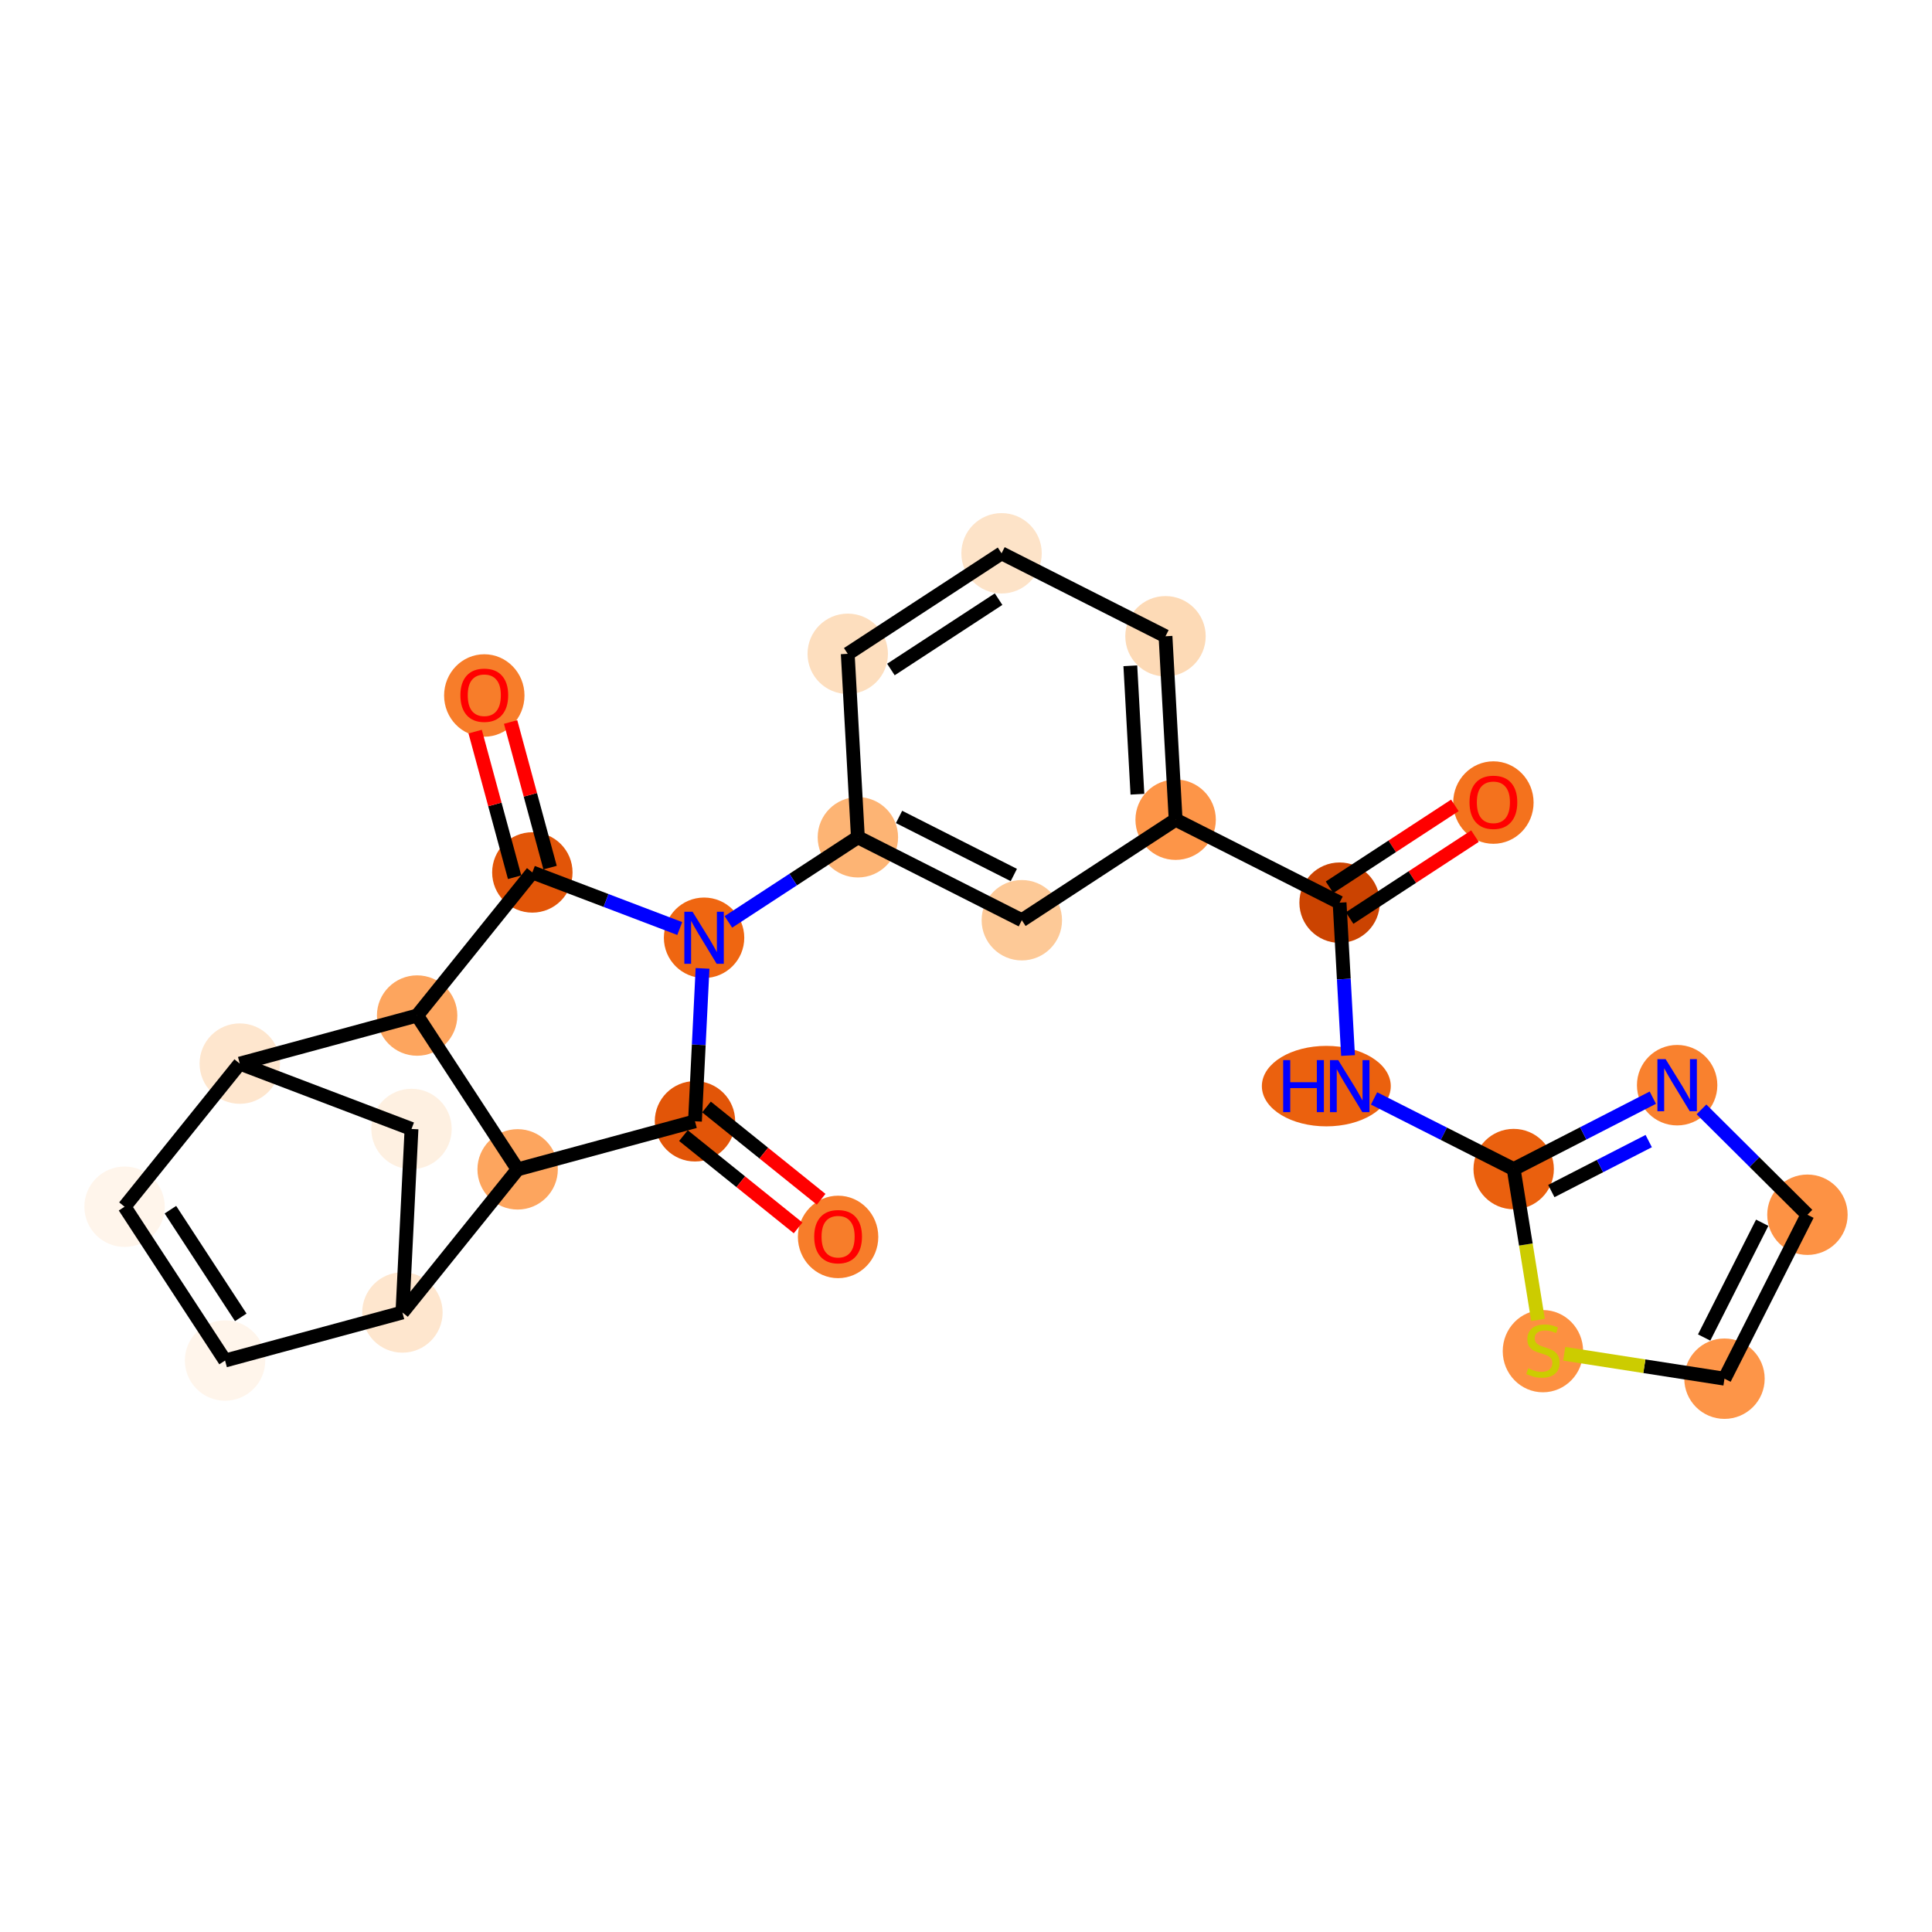 <?xml version='1.0' encoding='iso-8859-1'?>
<svg version='1.1' baseProfile='full'
              xmlns='http://www.w3.org/2000/svg'
                      xmlns:rdkit='http://www.rdkit.org/xml'
                      xmlns:xlink='http://www.w3.org/1999/xlink'
                  xml:space='preserve'
width='280px' height='280px' viewBox='0 0 280 280'>
<!-- END OF HEADER -->
<rect style='opacity:1.0;fill:#FFFFFF;stroke:none' width='280' height='280' x='0' y='0'> </rect>
<ellipse cx='216.434' cy='116.313' rx='5.326' ry='5.476'  style='fill:#F4721D;fill-rule:evenodd;stroke:#F4721D;stroke-width:1.0px;stroke-linecap:butt;stroke-linejoin:miter;stroke-opacity:1' />
<ellipse cx='194.143' cy='130.821' rx='5.326' ry='5.326'  style='fill:#CB4301;fill-rule:evenodd;stroke:#CB4301;stroke-width:1.0px;stroke-linecap:butt;stroke-linejoin:miter;stroke-opacity:1' />
<ellipse cx='192.22' cy='157.409' rx='8.842' ry='5.332'  style='fill:#EB610E;fill-rule:evenodd;stroke:#EB610E;stroke-width:1.0px;stroke-linecap:butt;stroke-linejoin:miter;stroke-opacity:1' />
<ellipse cx='219.373' cy='169.431' rx='5.326' ry='5.326'  style='fill:#EA600E;fill-rule:evenodd;stroke:#EA600E;stroke-width:1.0px;stroke-linecap:butt;stroke-linejoin:miter;stroke-opacity:1' />
<ellipse cx='243.064' cy='157.274' rx='5.326' ry='5.332'  style='fill:#F9812E;fill-rule:evenodd;stroke:#F9812E;stroke-width:1.0px;stroke-linecap:butt;stroke-linejoin:miter;stroke-opacity:1' />
<ellipse cx='261.947' cy='176.05' rx='5.326' ry='5.326'  style='fill:#FD9244;fill-rule:evenodd;stroke:#FD9244;stroke-width:1.0px;stroke-linecap:butt;stroke-linejoin:miter;stroke-opacity:1' />
<ellipse cx='249.925' cy='199.81' rx='5.326' ry='5.326'  style='fill:#FD9548;fill-rule:evenodd;stroke:#FD9548;stroke-width:1.0px;stroke-linecap:butt;stroke-linejoin:miter;stroke-opacity:1' />
<ellipse cx='223.613' cy='195.821' rx='5.326' ry='5.46'  style='fill:#FD9041;fill-rule:evenodd;stroke:#FD9041;stroke-width:1.0px;stroke-linecap:butt;stroke-linejoin:miter;stroke-opacity:1' />
<ellipse cx='170.382' cy='118.799' rx='5.326' ry='5.326'  style='fill:#FD9548;fill-rule:evenodd;stroke:#FD9548;stroke-width:1.0px;stroke-linecap:butt;stroke-linejoin:miter;stroke-opacity:1' />
<ellipse cx='168.913' cy='92.212' rx='5.326' ry='5.326'  style='fill:#FDDAB6;fill-rule:evenodd;stroke:#FDDAB6;stroke-width:1.0px;stroke-linecap:butt;stroke-linejoin:miter;stroke-opacity:1' />
<ellipse cx='145.153' cy='80.19' rx='5.326' ry='5.326'  style='fill:#FDE3C8;fill-rule:evenodd;stroke:#FDE3C8;stroke-width:1.0px;stroke-linecap:butt;stroke-linejoin:miter;stroke-opacity:1' />
<ellipse cx='122.861' cy='94.756' rx='5.326' ry='5.326'  style='fill:#FDDEBE;fill-rule:evenodd;stroke:#FDDEBE;stroke-width:1.0px;stroke-linecap:butt;stroke-linejoin:miter;stroke-opacity:1' />
<ellipse cx='124.331' cy='121.344' rx='5.326' ry='5.326'  style='fill:#FDB474;fill-rule:evenodd;stroke:#FDB474;stroke-width:1.0px;stroke-linecap:butt;stroke-linejoin:miter;stroke-opacity:1' />
<ellipse cx='102.039' cy='135.911' rx='5.326' ry='5.332'  style='fill:#EF6611;fill-rule:evenodd;stroke:#EF6611;stroke-width:1.0px;stroke-linecap:butt;stroke-linejoin:miter;stroke-opacity:1' />
<ellipse cx='100.721' cy='162.507' rx='5.326' ry='5.326'  style='fill:#E25508;fill-rule:evenodd;stroke:#E25508;stroke-width:1.0px;stroke-linecap:butt;stroke-linejoin:miter;stroke-opacity:1' />
<ellipse cx='121.463' cy='179.264' rx='5.326' ry='5.476'  style='fill:#F77D2A;fill-rule:evenodd;stroke:#F77D2A;stroke-width:1.0px;stroke-linecap:butt;stroke-linejoin:miter;stroke-opacity:1' />
<ellipse cx='75.02' cy='169.472' rx='5.326' ry='5.326'  style='fill:#FDA55E;fill-rule:evenodd;stroke:#FDA55E;stroke-width:1.0px;stroke-linecap:butt;stroke-linejoin:miter;stroke-opacity:1' />
<ellipse cx='58.321' cy='190.214' rx='5.326' ry='5.326'  style='fill:#FEE6CE;fill-rule:evenodd;stroke:#FEE6CE;stroke-width:1.0px;stroke-linecap:butt;stroke-linejoin:miter;stroke-opacity:1' />
<ellipse cx='32.619' cy='197.179' rx='5.326' ry='5.326'  style='fill:#FFF5EB;fill-rule:evenodd;stroke:#FFF5EB;stroke-width:1.0px;stroke-linecap:butt;stroke-linejoin:miter;stroke-opacity:1' />
<ellipse cx='18.053' cy='174.888' rx='5.326' ry='5.326'  style='fill:#FFF5EB;fill-rule:evenodd;stroke:#FFF5EB;stroke-width:1.0px;stroke-linecap:butt;stroke-linejoin:miter;stroke-opacity:1' />
<ellipse cx='34.752' cy='154.146' rx='5.326' ry='5.326'  style='fill:#FEE6CE;fill-rule:evenodd;stroke:#FEE6CE;stroke-width:1.0px;stroke-linecap:butt;stroke-linejoin:miter;stroke-opacity:1' />
<ellipse cx='59.639' cy='163.618' rx='5.326' ry='5.326'  style='fill:#FEF0E1;fill-rule:evenodd;stroke:#FEF0E1;stroke-width:1.0px;stroke-linecap:butt;stroke-linejoin:miter;stroke-opacity:1' />
<ellipse cx='60.453' cy='147.181' rx='5.326' ry='5.326'  style='fill:#FDA55E;fill-rule:evenodd;stroke:#FDA55E;stroke-width:1.0px;stroke-linecap:butt;stroke-linejoin:miter;stroke-opacity:1' />
<ellipse cx='77.152' cy='126.439' rx='5.326' ry='5.326'  style='fill:#E25508;fill-rule:evenodd;stroke:#E25508;stroke-width:1.0px;stroke-linecap:butt;stroke-linejoin:miter;stroke-opacity:1' />
<ellipse cx='70.187' cy='100.796' rx='5.326' ry='5.476'  style='fill:#F77D2A;fill-rule:evenodd;stroke:#F77D2A;stroke-width:1.0px;stroke-linecap:butt;stroke-linejoin:miter;stroke-opacity:1' />
<ellipse cx='148.091' cy='133.366' rx='5.326' ry='5.326'  style='fill:#FDC997;fill-rule:evenodd;stroke:#FDC997;stroke-width:1.0px;stroke-linecap:butt;stroke-linejoin:miter;stroke-opacity:1' />
<path class='bond-0 atom-0 atom-1' d='M 210.85,116.723 L 201.768,122.657' style='fill:none;fill-rule:evenodd;stroke:#FF0000;stroke-width:2.0px;stroke-linecap:butt;stroke-linejoin:miter;stroke-opacity:1' />
<path class='bond-0 atom-0 atom-1' d='M 201.768,122.657 L 192.686,128.592' style='fill:none;fill-rule:evenodd;stroke:#000000;stroke-width:2.0px;stroke-linecap:butt;stroke-linejoin:miter;stroke-opacity:1' />
<path class='bond-0 atom-0 atom-1' d='M 213.763,121.181 L 204.681,127.115' style='fill:none;fill-rule:evenodd;stroke:#FF0000;stroke-width:2.0px;stroke-linecap:butt;stroke-linejoin:miter;stroke-opacity:1' />
<path class='bond-0 atom-0 atom-1' d='M 204.681,127.115 L 195.599,133.05' style='fill:none;fill-rule:evenodd;stroke:#000000;stroke-width:2.0px;stroke-linecap:butt;stroke-linejoin:miter;stroke-opacity:1' />
<path class='bond-1 atom-1 atom-2' d='M 194.143,130.821 L 194.755,141.897' style='fill:none;fill-rule:evenodd;stroke:#000000;stroke-width:2.0px;stroke-linecap:butt;stroke-linejoin:miter;stroke-opacity:1' />
<path class='bond-1 atom-1 atom-2' d='M 194.755,141.897 L 195.367,152.973' style='fill:none;fill-rule:evenodd;stroke:#0000FF;stroke-width:2.0px;stroke-linecap:butt;stroke-linejoin:miter;stroke-opacity:1' />
<path class='bond-7 atom-1 atom-8' d='M 194.143,130.821 L 170.382,118.799' style='fill:none;fill-rule:evenodd;stroke:#000000;stroke-width:2.0px;stroke-linecap:butt;stroke-linejoin:miter;stroke-opacity:1' />
<path class='bond-2 atom-2 atom-3' d='M 199.138,159.193 L 209.255,164.312' style='fill:none;fill-rule:evenodd;stroke:#0000FF;stroke-width:2.0px;stroke-linecap:butt;stroke-linejoin:miter;stroke-opacity:1' />
<path class='bond-2 atom-2 atom-3' d='M 209.255,164.312 L 219.373,169.431' style='fill:none;fill-rule:evenodd;stroke:#000000;stroke-width:2.0px;stroke-linecap:butt;stroke-linejoin:miter;stroke-opacity:1' />
<path class='bond-3 atom-3 atom-4' d='M 219.373,169.431 L 229.456,164.257' style='fill:none;fill-rule:evenodd;stroke:#000000;stroke-width:2.0px;stroke-linecap:butt;stroke-linejoin:miter;stroke-opacity:1' />
<path class='bond-3 atom-3 atom-4' d='M 229.456,164.257 L 239.539,159.083' style='fill:none;fill-rule:evenodd;stroke:#0000FF;stroke-width:2.0px;stroke-linecap:butt;stroke-linejoin:miter;stroke-opacity:1' />
<path class='bond-3 atom-3 atom-4' d='M 224.829,172.617 L 231.887,168.995' style='fill:none;fill-rule:evenodd;stroke:#000000;stroke-width:2.0px;stroke-linecap:butt;stroke-linejoin:miter;stroke-opacity:1' />
<path class='bond-3 atom-3 atom-4' d='M 231.887,168.995 L 238.945,165.374' style='fill:none;fill-rule:evenodd;stroke:#0000FF;stroke-width:2.0px;stroke-linecap:butt;stroke-linejoin:miter;stroke-opacity:1' />
<path class='bond-25 atom-7 atom-3' d='M 222.899,191.294 L 221.136,180.362' style='fill:none;fill-rule:evenodd;stroke:#CCCC00;stroke-width:2.0px;stroke-linecap:butt;stroke-linejoin:miter;stroke-opacity:1' />
<path class='bond-25 atom-7 atom-3' d='M 221.136,180.362 L 219.373,169.431' style='fill:none;fill-rule:evenodd;stroke:#000000;stroke-width:2.0px;stroke-linecap:butt;stroke-linejoin:miter;stroke-opacity:1' />
<path class='bond-4 atom-4 atom-5' d='M 246.59,160.78 L 254.268,168.415' style='fill:none;fill-rule:evenodd;stroke:#0000FF;stroke-width:2.0px;stroke-linecap:butt;stroke-linejoin:miter;stroke-opacity:1' />
<path class='bond-4 atom-4 atom-5' d='M 254.268,168.415 L 261.947,176.05' style='fill:none;fill-rule:evenodd;stroke:#000000;stroke-width:2.0px;stroke-linecap:butt;stroke-linejoin:miter;stroke-opacity:1' />
<path class='bond-5 atom-5 atom-6' d='M 261.947,176.05 L 249.925,199.81' style='fill:none;fill-rule:evenodd;stroke:#000000;stroke-width:2.0px;stroke-linecap:butt;stroke-linejoin:miter;stroke-opacity:1' />
<path class='bond-5 atom-5 atom-6' d='M 255.392,177.209 L 246.977,193.842' style='fill:none;fill-rule:evenodd;stroke:#000000;stroke-width:2.0px;stroke-linecap:butt;stroke-linejoin:miter;stroke-opacity:1' />
<path class='bond-6 atom-6 atom-7' d='M 249.925,199.81 L 238.311,198.004' style='fill:none;fill-rule:evenodd;stroke:#000000;stroke-width:2.0px;stroke-linecap:butt;stroke-linejoin:miter;stroke-opacity:1' />
<path class='bond-6 atom-6 atom-7' d='M 238.311,198.004 L 226.697,196.199' style='fill:none;fill-rule:evenodd;stroke:#CCCC00;stroke-width:2.0px;stroke-linecap:butt;stroke-linejoin:miter;stroke-opacity:1' />
<path class='bond-8 atom-8 atom-9' d='M 170.382,118.799 L 168.913,92.212' style='fill:none;fill-rule:evenodd;stroke:#000000;stroke-width:2.0px;stroke-linecap:butt;stroke-linejoin:miter;stroke-opacity:1' />
<path class='bond-8 atom-8 atom-9' d='M 164.844,115.105 L 163.816,96.493' style='fill:none;fill-rule:evenodd;stroke:#000000;stroke-width:2.0px;stroke-linecap:butt;stroke-linejoin:miter;stroke-opacity:1' />
<path class='bond-26 atom-25 atom-8' d='M 148.091,133.366 L 170.382,118.799' style='fill:none;fill-rule:evenodd;stroke:#000000;stroke-width:2.0px;stroke-linecap:butt;stroke-linejoin:miter;stroke-opacity:1' />
<path class='bond-9 atom-9 atom-10' d='M 168.913,92.212 L 145.153,80.19' style='fill:none;fill-rule:evenodd;stroke:#000000;stroke-width:2.0px;stroke-linecap:butt;stroke-linejoin:miter;stroke-opacity:1' />
<path class='bond-10 atom-10 atom-11' d='M 145.153,80.19 L 122.861,94.756' style='fill:none;fill-rule:evenodd;stroke:#000000;stroke-width:2.0px;stroke-linecap:butt;stroke-linejoin:miter;stroke-opacity:1' />
<path class='bond-10 atom-10 atom-11' d='M 144.722,86.833 L 129.118,97.03' style='fill:none;fill-rule:evenodd;stroke:#000000;stroke-width:2.0px;stroke-linecap:butt;stroke-linejoin:miter;stroke-opacity:1' />
<path class='bond-11 atom-11 atom-12' d='M 122.861,94.756 L 124.331,121.344' style='fill:none;fill-rule:evenodd;stroke:#000000;stroke-width:2.0px;stroke-linecap:butt;stroke-linejoin:miter;stroke-opacity:1' />
<path class='bond-12 atom-12 atom-13' d='M 124.331,121.344 L 114.948,127.476' style='fill:none;fill-rule:evenodd;stroke:#000000;stroke-width:2.0px;stroke-linecap:butt;stroke-linejoin:miter;stroke-opacity:1' />
<path class='bond-12 atom-12 atom-13' d='M 114.948,127.476 L 105.565,133.607' style='fill:none;fill-rule:evenodd;stroke:#0000FF;stroke-width:2.0px;stroke-linecap:butt;stroke-linejoin:miter;stroke-opacity:1' />
<path class='bond-24 atom-12 atom-25' d='M 124.331,121.344 L 148.091,133.366' style='fill:none;fill-rule:evenodd;stroke:#000000;stroke-width:2.0px;stroke-linecap:butt;stroke-linejoin:miter;stroke-opacity:1' />
<path class='bond-24 atom-12 atom-25' d='M 130.299,118.395 L 146.931,126.811' style='fill:none;fill-rule:evenodd;stroke:#000000;stroke-width:2.0px;stroke-linecap:butt;stroke-linejoin:miter;stroke-opacity:1' />
<path class='bond-13 atom-13 atom-14' d='M 101.819,140.347 L 101.27,151.427' style='fill:none;fill-rule:evenodd;stroke:#0000FF;stroke-width:2.0px;stroke-linecap:butt;stroke-linejoin:miter;stroke-opacity:1' />
<path class='bond-13 atom-13 atom-14' d='M 101.27,151.427 L 100.721,162.507' style='fill:none;fill-rule:evenodd;stroke:#000000;stroke-width:2.0px;stroke-linecap:butt;stroke-linejoin:miter;stroke-opacity:1' />
<path class='bond-27 atom-23 atom-13' d='M 77.152,126.439 L 87.833,130.504' style='fill:none;fill-rule:evenodd;stroke:#000000;stroke-width:2.0px;stroke-linecap:butt;stroke-linejoin:miter;stroke-opacity:1' />
<path class='bond-27 atom-23 atom-13' d='M 87.833,130.504 L 98.514,134.569' style='fill:none;fill-rule:evenodd;stroke:#0000FF;stroke-width:2.0px;stroke-linecap:butt;stroke-linejoin:miter;stroke-opacity:1' />
<path class='bond-14 atom-14 atom-15' d='M 99.051,164.581 L 107.359,171.269' style='fill:none;fill-rule:evenodd;stroke:#000000;stroke-width:2.0px;stroke-linecap:butt;stroke-linejoin:miter;stroke-opacity:1' />
<path class='bond-14 atom-14 atom-15' d='M 107.359,171.269 L 115.666,177.957' style='fill:none;fill-rule:evenodd;stroke:#FF0000;stroke-width:2.0px;stroke-linecap:butt;stroke-linejoin:miter;stroke-opacity:1' />
<path class='bond-14 atom-14 atom-15' d='M 102.391,160.432 L 110.698,167.12' style='fill:none;fill-rule:evenodd;stroke:#000000;stroke-width:2.0px;stroke-linecap:butt;stroke-linejoin:miter;stroke-opacity:1' />
<path class='bond-14 atom-14 atom-15' d='M 110.698,167.12 L 119.006,173.808' style='fill:none;fill-rule:evenodd;stroke:#FF0000;stroke-width:2.0px;stroke-linecap:butt;stroke-linejoin:miter;stroke-opacity:1' />
<path class='bond-15 atom-14 atom-16' d='M 100.721,162.507 L 75.02,169.472' style='fill:none;fill-rule:evenodd;stroke:#000000;stroke-width:2.0px;stroke-linecap:butt;stroke-linejoin:miter;stroke-opacity:1' />
<path class='bond-16 atom-16 atom-17' d='M 75.02,169.472 L 58.321,190.214' style='fill:none;fill-rule:evenodd;stroke:#000000;stroke-width:2.0px;stroke-linecap:butt;stroke-linejoin:miter;stroke-opacity:1' />
<path class='bond-28 atom-22 atom-16' d='M 60.453,147.181 L 75.02,169.472' style='fill:none;fill-rule:evenodd;stroke:#000000;stroke-width:2.0px;stroke-linecap:butt;stroke-linejoin:miter;stroke-opacity:1' />
<path class='bond-17 atom-17 atom-18' d='M 58.321,190.214 L 32.619,197.179' style='fill:none;fill-rule:evenodd;stroke:#000000;stroke-width:2.0px;stroke-linecap:butt;stroke-linejoin:miter;stroke-opacity:1' />
<path class='bond-29 atom-21 atom-17' d='M 59.639,163.618 L 58.321,190.214' style='fill:none;fill-rule:evenodd;stroke:#000000;stroke-width:2.0px;stroke-linecap:butt;stroke-linejoin:miter;stroke-opacity:1' />
<path class='bond-18 atom-18 atom-19' d='M 32.619,197.179 L 18.053,174.888' style='fill:none;fill-rule:evenodd;stroke:#000000;stroke-width:2.0px;stroke-linecap:butt;stroke-linejoin:miter;stroke-opacity:1' />
<path class='bond-18 atom-18 atom-19' d='M 34.893,190.922 L 24.696,175.318' style='fill:none;fill-rule:evenodd;stroke:#000000;stroke-width:2.0px;stroke-linecap:butt;stroke-linejoin:miter;stroke-opacity:1' />
<path class='bond-19 atom-19 atom-20' d='M 18.053,174.888 L 34.752,154.146' style='fill:none;fill-rule:evenodd;stroke:#000000;stroke-width:2.0px;stroke-linecap:butt;stroke-linejoin:miter;stroke-opacity:1' />
<path class='bond-20 atom-20 atom-21' d='M 34.752,154.146 L 59.639,163.618' style='fill:none;fill-rule:evenodd;stroke:#000000;stroke-width:2.0px;stroke-linecap:butt;stroke-linejoin:miter;stroke-opacity:1' />
<path class='bond-21 atom-20 atom-22' d='M 34.752,154.146 L 60.453,147.181' style='fill:none;fill-rule:evenodd;stroke:#000000;stroke-width:2.0px;stroke-linecap:butt;stroke-linejoin:miter;stroke-opacity:1' />
<path class='bond-22 atom-22 atom-23' d='M 60.453,147.181 L 77.152,126.439' style='fill:none;fill-rule:evenodd;stroke:#000000;stroke-width:2.0px;stroke-linecap:butt;stroke-linejoin:miter;stroke-opacity:1' />
<path class='bond-23 atom-23 atom-24' d='M 79.722,125.742 L 76.863,115.189' style='fill:none;fill-rule:evenodd;stroke:#000000;stroke-width:2.0px;stroke-linecap:butt;stroke-linejoin:miter;stroke-opacity:1' />
<path class='bond-23 atom-23 atom-24' d='M 76.863,115.189 L 74.003,104.637' style='fill:none;fill-rule:evenodd;stroke:#FF0000;stroke-width:2.0px;stroke-linecap:butt;stroke-linejoin:miter;stroke-opacity:1' />
<path class='bond-23 atom-23 atom-24' d='M 74.582,127.135 L 71.722,116.582' style='fill:none;fill-rule:evenodd;stroke:#000000;stroke-width:2.0px;stroke-linecap:butt;stroke-linejoin:miter;stroke-opacity:1' />
<path class='bond-23 atom-23 atom-24' d='M 71.722,116.582 L 68.863,106.03' style='fill:none;fill-rule:evenodd;stroke:#FF0000;stroke-width:2.0px;stroke-linecap:butt;stroke-linejoin:miter;stroke-opacity:1' />
<path  class='atom-0' d='M 212.972 116.276
Q 212.972 114.465, 213.867 113.453
Q 214.762 112.441, 216.434 112.441
Q 218.106 112.441, 219.001 113.453
Q 219.896 114.465, 219.896 116.276
Q 219.896 118.108, 218.99 119.152
Q 218.085 120.185, 216.434 120.185
Q 214.772 120.185, 213.867 119.152
Q 212.972 118.119, 212.972 116.276
M 216.434 119.333
Q 217.584 119.333, 218.202 118.566
Q 218.831 117.788, 218.831 116.276
Q 218.831 114.795, 218.202 114.05
Q 217.584 113.293, 216.434 113.293
Q 215.284 113.293, 214.655 114.039
Q 214.037 114.785, 214.037 116.276
Q 214.037 117.799, 214.655 118.566
Q 215.284 119.333, 216.434 119.333
' fill='#FF0000'/>
<path  class='atom-2' d='M 185.967 153.638
L 186.99 153.638
L 186.99 156.844
L 190.846 156.844
L 190.846 153.638
L 191.868 153.638
L 191.868 161.18
L 190.846 161.18
L 190.846 157.697
L 186.99 157.697
L 186.99 161.18
L 185.967 161.18
L 185.967 153.638
' fill='#0000FF'/>
<path  class='atom-2' d='M 193.945 153.638
L 196.416 157.633
Q 196.661 158.027, 197.055 158.74
Q 197.449 159.454, 197.471 159.497
L 197.471 153.638
L 198.472 153.638
L 198.472 161.18
L 197.439 161.18
L 194.787 156.813
Q 194.478 156.301, 194.147 155.715
Q 193.828 155.13, 193.732 154.949
L 193.732 161.18
L 192.752 161.18
L 192.752 153.638
L 193.945 153.638
' fill='#0000FF'/>
<path  class='atom-4' d='M 241.397 153.503
L 243.868 157.498
Q 244.113 157.892, 244.508 158.605
Q 244.902 159.319, 244.923 159.362
L 244.923 153.503
L 245.924 153.503
L 245.924 161.045
L 244.891 161.045
L 242.239 156.678
Q 241.93 156.166, 241.6 155.58
Q 241.28 154.995, 241.184 154.814
L 241.184 161.045
L 240.204 161.045
L 240.204 153.503
L 241.397 153.503
' fill='#0000FF'/>
<path  class='atom-7' d='M 221.483 198.308
Q 221.568 198.34, 221.919 198.489
Q 222.271 198.638, 222.654 198.734
Q 223.048 198.819, 223.432 198.819
Q 224.146 198.819, 224.561 198.478
Q 224.976 198.127, 224.976 197.519
Q 224.976 197.104, 224.763 196.848
Q 224.561 196.593, 224.241 196.454
Q 223.922 196.316, 223.389 196.156
Q 222.718 195.954, 222.314 195.762
Q 221.919 195.57, 221.632 195.165
Q 221.355 194.761, 221.355 194.079
Q 221.355 193.131, 221.994 192.545
Q 222.644 191.959, 223.922 191.959
Q 224.795 191.959, 225.786 192.375
L 225.541 193.195
Q 224.636 192.822, 223.954 192.822
Q 223.219 192.822, 222.814 193.131
Q 222.409 193.429, 222.42 193.951
Q 222.42 194.356, 222.622 194.601
Q 222.835 194.846, 223.134 194.984
Q 223.443 195.123, 223.954 195.283
Q 224.636 195.496, 225.04 195.709
Q 225.445 195.922, 225.733 196.358
Q 226.031 196.784, 226.031 197.519
Q 226.031 198.563, 225.328 199.128
Q 224.636 199.682, 223.475 199.682
Q 222.803 199.682, 222.292 199.533
Q 221.792 199.394, 221.195 199.149
L 221.483 198.308
' fill='#CCCC00'/>
<path  class='atom-13' d='M 100.372 132.14
L 102.843 136.134
Q 103.088 136.529, 103.483 137.242
Q 103.877 137.956, 103.898 137.998
L 103.898 132.14
L 104.899 132.14
L 104.899 139.681
L 103.866 139.681
L 101.214 135.314
Q 100.905 134.803, 100.575 134.217
Q 100.255 133.631, 100.159 133.45
L 100.159 139.681
L 99.179 139.681
L 99.179 132.14
L 100.372 132.14
' fill='#0000FF'/>
<path  class='atom-15' d='M 118.001 179.227
Q 118.001 177.416, 118.896 176.404
Q 119.791 175.392, 121.463 175.392
Q 123.135 175.392, 124.03 176.404
Q 124.925 177.416, 124.925 179.227
Q 124.925 181.059, 124.02 182.103
Q 123.114 183.136, 121.463 183.136
Q 119.802 183.136, 118.896 182.103
Q 118.001 181.07, 118.001 179.227
M 121.463 182.284
Q 122.614 182.284, 123.231 181.517
Q 123.86 180.739, 123.86 179.227
Q 123.86 177.746, 123.231 177.001
Q 122.614 176.244, 121.463 176.244
Q 120.313 176.244, 119.684 176.99
Q 119.067 177.736, 119.067 179.227
Q 119.067 180.75, 119.684 181.517
Q 120.313 182.284, 121.463 182.284
' fill='#FF0000'/>
<path  class='atom-24' d='M 66.725 100.758
Q 66.725 98.948, 67.62 97.936
Q 68.515 96.924, 70.187 96.924
Q 71.859 96.924, 72.754 97.936
Q 73.649 98.948, 73.649 100.758
Q 73.649 102.591, 72.744 103.634
Q 71.838 104.668, 70.187 104.668
Q 68.526 104.668, 67.62 103.634
Q 66.725 102.601, 66.725 100.758
M 70.187 103.815
Q 71.338 103.815, 71.955 103.049
Q 72.584 102.271, 72.584 100.758
Q 72.584 99.278, 71.955 98.532
Q 71.338 97.776, 70.187 97.776
Q 69.037 97.776, 68.409 98.522
Q 67.791 99.267, 67.791 100.758
Q 67.791 102.282, 68.409 103.049
Q 69.037 103.815, 70.187 103.815
' fill='#FF0000'/>
</svg>
